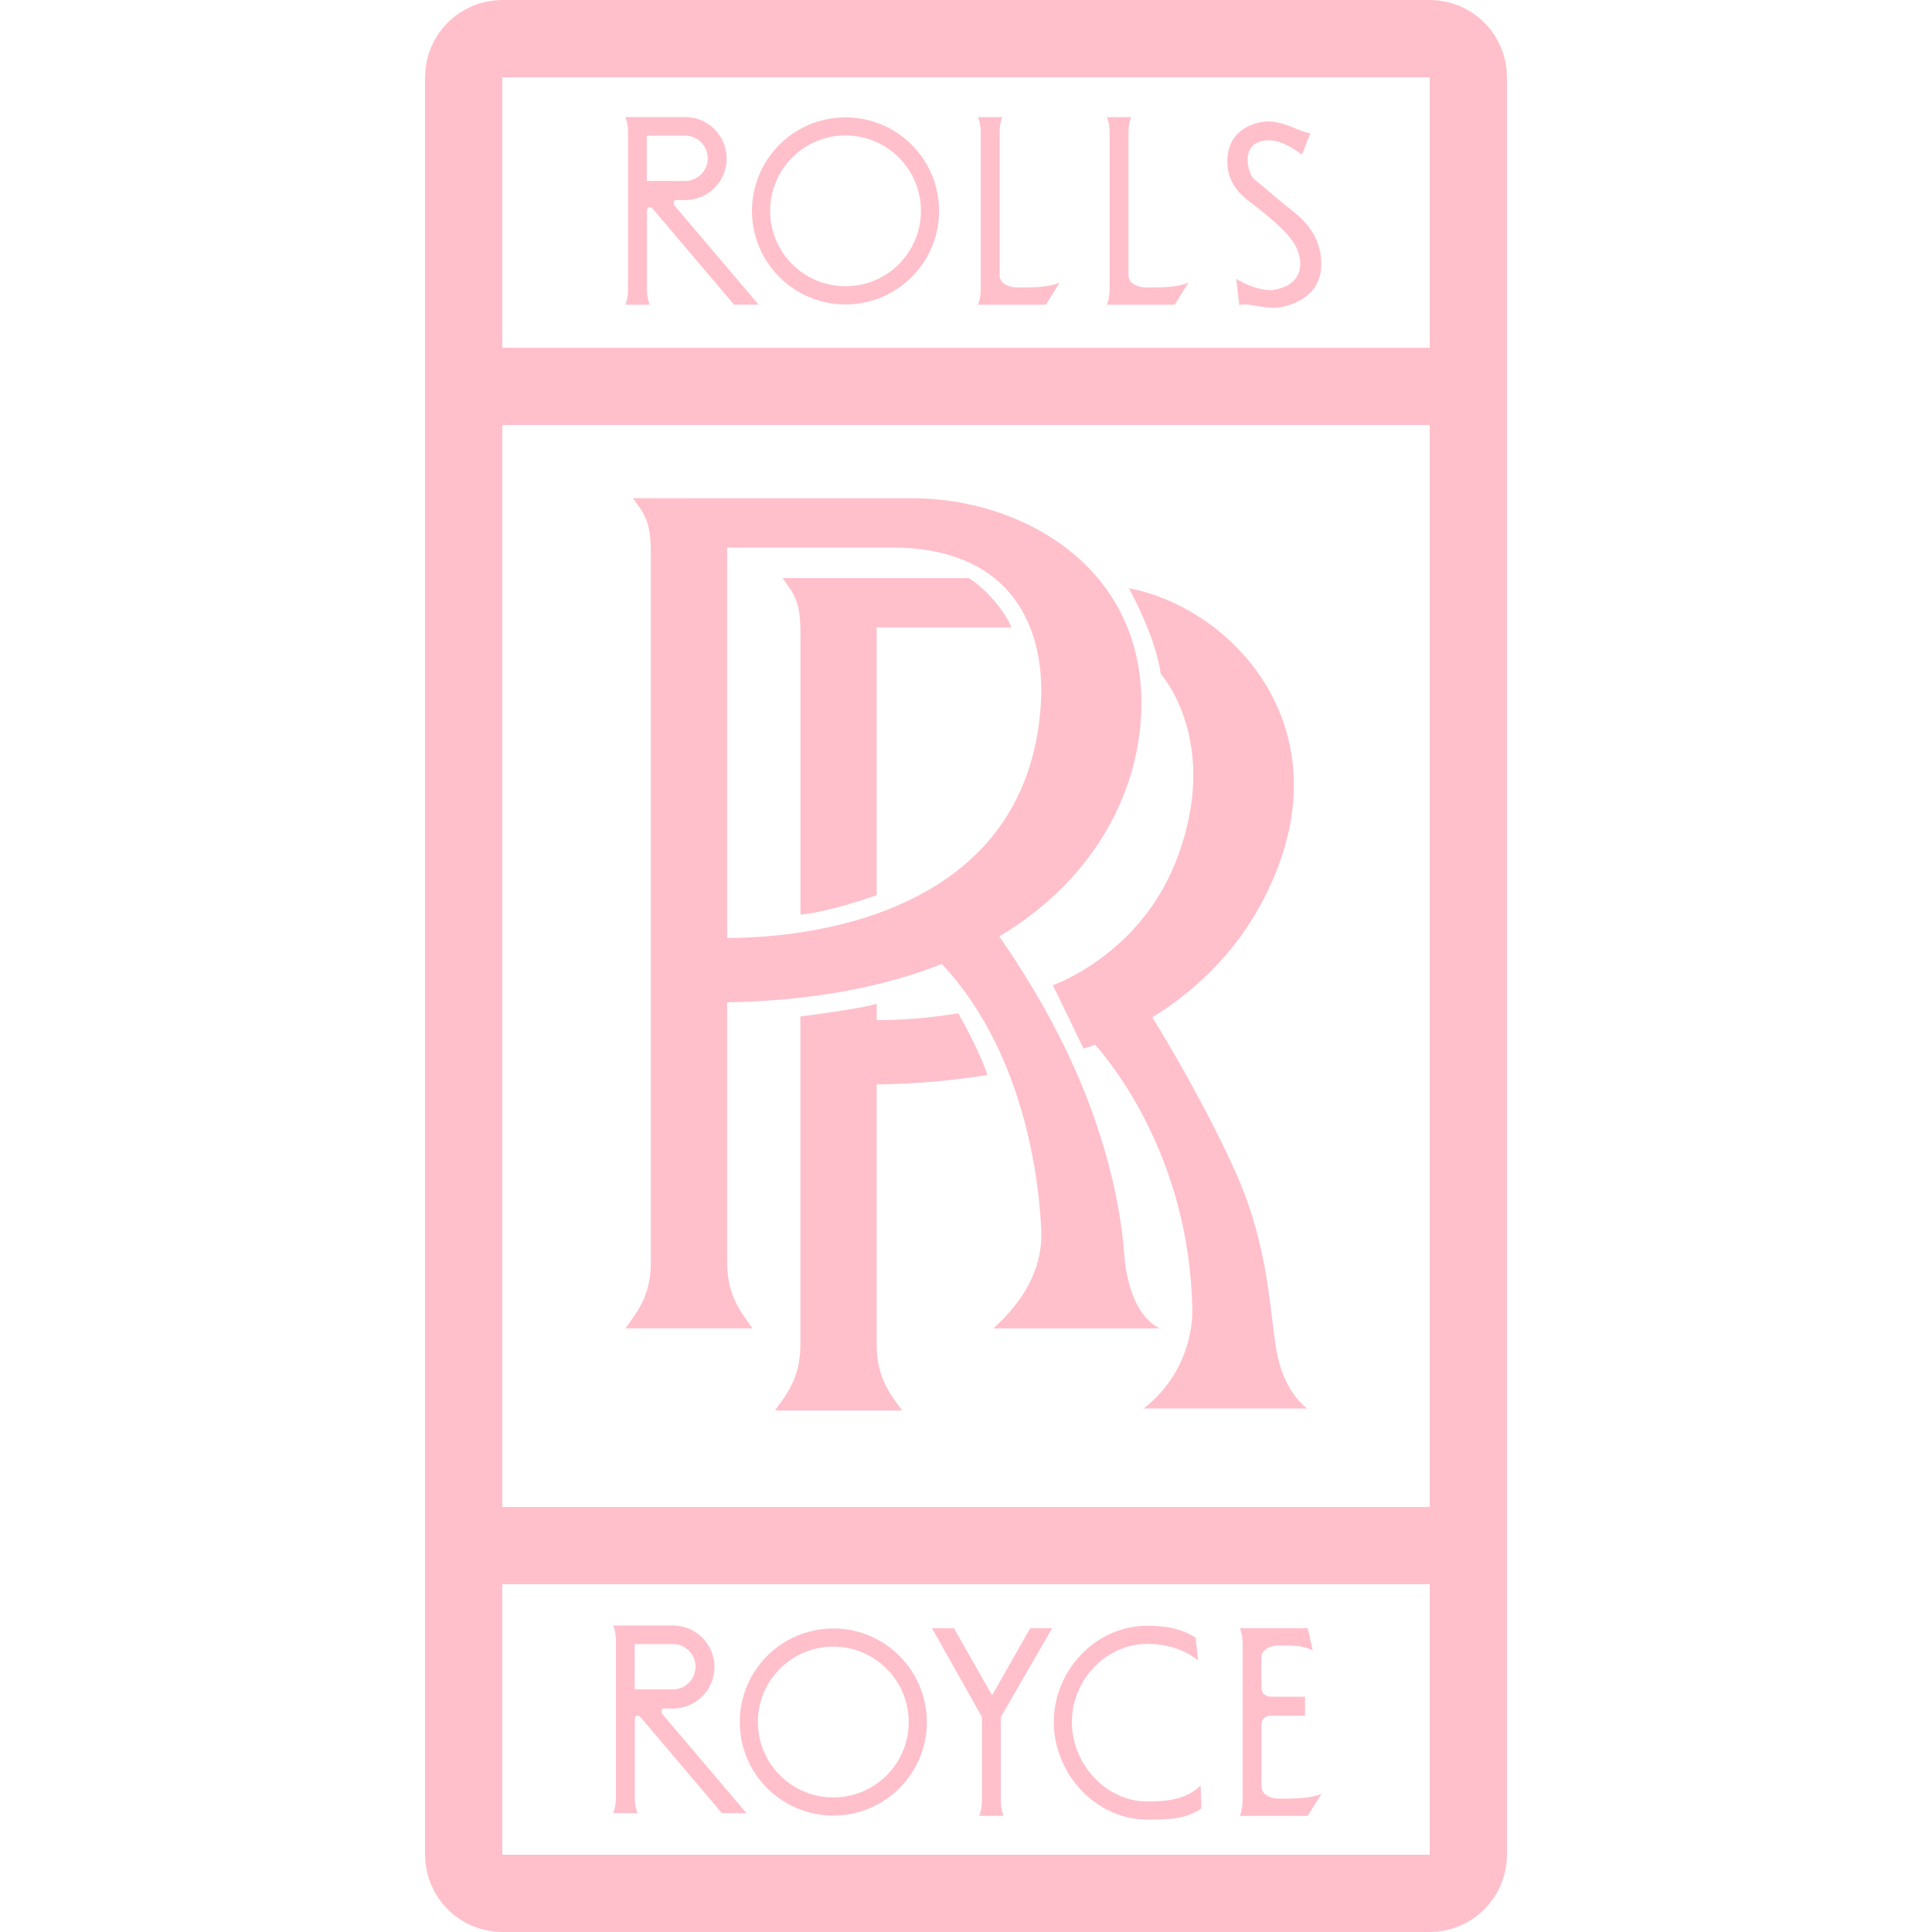 <svg fill="pink" xmlns="http://www.w3.org/2000/svg"  viewBox="0 0 50 50" width="50px" height="50px"><path d="M25.311 7.886c.035-.096.061-.184.07-.358V3.387c-.009-.174-.035-.261-.07-.357h.629c-.035.096-.061.183-.07.357v3.748c0 .14.149.305.472.305.323 0 .838 0 1.083-.131l-.358.577H25.311zM28.647 7.886c.035-.096.061-.184.07-.358V3.387c-.009-.174-.035-.261-.07-.357h.629c-.035.096-.061.183-.07.357v3.748c0 .14.149.305.472.305.323 0 .839 0 1.083-.131l-.358.577H28.647zM33.694 3.999l.219-.55c-.096-.017-.219-.053-.384-.123-.155-.065-.437-.184-.707-.184-.271 0-1.015.158-1.057.961-.035.665.41.987.576 1.119.236.175.839.637 1.11 1.013.27.376.41 1.162-.559 1.275-.332 0-.698-.165-.899-.297l.079.682c.201-.036.315.007.402.017.149.017.35.061.542.052.192-.009 1.179-.174 1.179-1.127 0-.838-.585-1.248-.821-1.44-.166-.123-.712-.6-.918-.761-.157-.122-.41-.987.368-1.005C33.214 3.624 33.563 3.921 33.694 3.999zM25.901 46.636c.009.175.035.262.07.358h-.629c.035-.097.061-.184.07-.358v-2.201l-1.292-2.297h.568l.987 1.737.987-1.737h.568l-1.328 2.297V46.636zM33.773 43.911h-.856c-.149 0-.271-.06-.271-.253v-.769c0-.139.149-.305.472-.305.324 0 .612 0 .857.131l-.131-.576h-1.755c.035.096.061.183.069.357v4.141c-.009.175-.035.262-.069.358h1.755l.358-.577c-.244.131-.759.131-1.083.131-.323 0-.472-.165-.472-.305v-1.589c0-.193.123-.253.271-.253h.856V43.911zM31.007 42.971c-.372-.291-.825-.427-1.315-.427-1.078 0-1.952.944-1.952 2.022 0 1.078.874 2.056 1.952 2.056.539 0 1.027-.061 1.38-.414l.02.595c-.395.281-.878.288-1.399.288-1.337 0-2.421-1.188-2.421-2.526 0-1.336 1.084-2.491 2.421-2.491.479 0 .873.07 1.25.31L31.007 42.971zM21.882 3.037c-1.337 0-2.421 1.084-2.421 2.421 0 1.337 1.084 2.421 2.421 2.421 1.337 0 2.421-1.084 2.421-2.421C24.303 4.12 23.219 3.037 21.882 3.037zM21.882 7.408c-1.077 0-1.951-.873-1.951-1.951 0-1.077.874-1.951 1.951-1.951 1.078 0 1.952.874 1.952 1.951C23.834 6.536 22.96 7.408 21.882 7.408zM21.566 42.145c-1.337 0-2.421 1.084-2.421 2.421 0 1.337 1.084 2.421 2.421 2.421 1.337 0 2.421-1.084 2.421-2.421C23.987 43.229 22.903 42.145 21.566 42.145zM21.566 46.517c-1.078 0-1.952-.873-1.952-1.951 0-1.077.874-1.951 1.952-1.951 1.077 0 1.951.874 1.951 1.951C23.518 45.644 22.644 46.517 21.566 46.517zM17.469 5.335c-.053-.061-.043-.157.035-.157l.227.001c.594 0 1.075-.482 1.075-1.075s-.481-1.075-1.075-1.075L16.185 3.03c.035.096.061.183.069.357v4.141c-.008.175-.035.262-.069.358h.629c-.035-.097-.061-.184-.071-.358V5.484c0-.157.097-.149.167-.061l2.088 2.463h.637L17.469 5.335zM16.742 4.682V3.51h.987c.324 0 .587.263.587.587 0 .324-.262.587-.587.587L16.742 4.682zM17.153 44.374c-.052-.061-.044-.157.035-.157h.228c.593 0 1.074-.481 1.074-1.075 0-.593-.481-1.074-1.074-1.074h-1.546c.035.096.061.184.07.358v4.14c-.009.174-.035.262-.07.358h.629c-.035-.096-.061-.184-.07-.358v-2.044c0-.157.096-.148.166-.061l2.087 2.463h.638L17.153 44.374zM16.426 43.721v-1.172h.987c.324 0 .587.262.587.586 0 .325-.262.587-.587.587L16.426 43.721zM22.688 28.066c1.02-.015 2-.101 2.865-.246-.117-.393-.543-1.245-.756-1.596-.791.133-1.527.177-2.109.177v-.425c-.27.096-1.471.27-1.974.329v8.496c0 .89-.387 1.315-.658 1.703h3.29c-.271-.387-.658-.813-.658-1.703V28.066zM26.174 16.239h-3.486v6.928c-.444.155-1.334.446-1.972.503v-7.277c0-.89-.193-1.045-.465-1.432h4.82C25.457 15.194 25.98 15.756 26.174 16.239zM29.598 36.452h4.235c0 0-.547-.355-.765-1.338-.218-.984-.164-2.705-1.093-4.782-.748-1.671-1.779-3.396-2.152-4.005 1.129-.691 2.515-1.907 3.273-3.946 1.42-3.824-1.311-6.666-3.88-7.158 0 0 .71 1.285.82 2.213 0 0 1.618 1.783.382 4.891-.956 2.404-3.169 3.169-3.169 3.169l.792 1.639c0 0 .112-.028.303-.096.489.553 2.415 2.971 2.511 6.764C30.855 33.803 30.991 35.36 29.598 36.452z"/><path d="M30.005,34.376c-0.658-0.348-0.89-1.278-0.929-2.168c-0.426-4.025-2.671-7.161-3.213-7.974c2.55-1.529,3.677-3.874,3.677-6.037c0-3.6-3.174-5.303-5.922-5.303H16.38c0.271,0.387,0.464,0.542,0.464,1.432v18.348c0,0.89-0.387,1.316-0.658,1.703h3.29c-0.27-0.387-0.657-0.813-0.657-1.703v-6.735c2.218-0.036,4.071-0.402,5.556-0.992c2.263,2.424,2.534,5.948,2.573,6.915c0.038,0.968-0.464,1.82-1.239,2.517H30.005z M18.819,24.274V14.17h4.258c2.942,0,3.91,1.858,3.871,3.832C26.753,23.461,21.335,24.274,18.819,24.274z"/><path fill="none" stroke="pink" stroke-linecap="round" stroke-linejoin="round" stroke-miterlimit="10" stroke-width="2" d="M37 1H13c-.552 0-1 .448-1 1v46c0 .552.448 1 1 1h24c.552 0 1-.448 1-1V2C38 1.448 37.552 1 37 1zM38 10L12 10M38 40L12 40"/></svg>